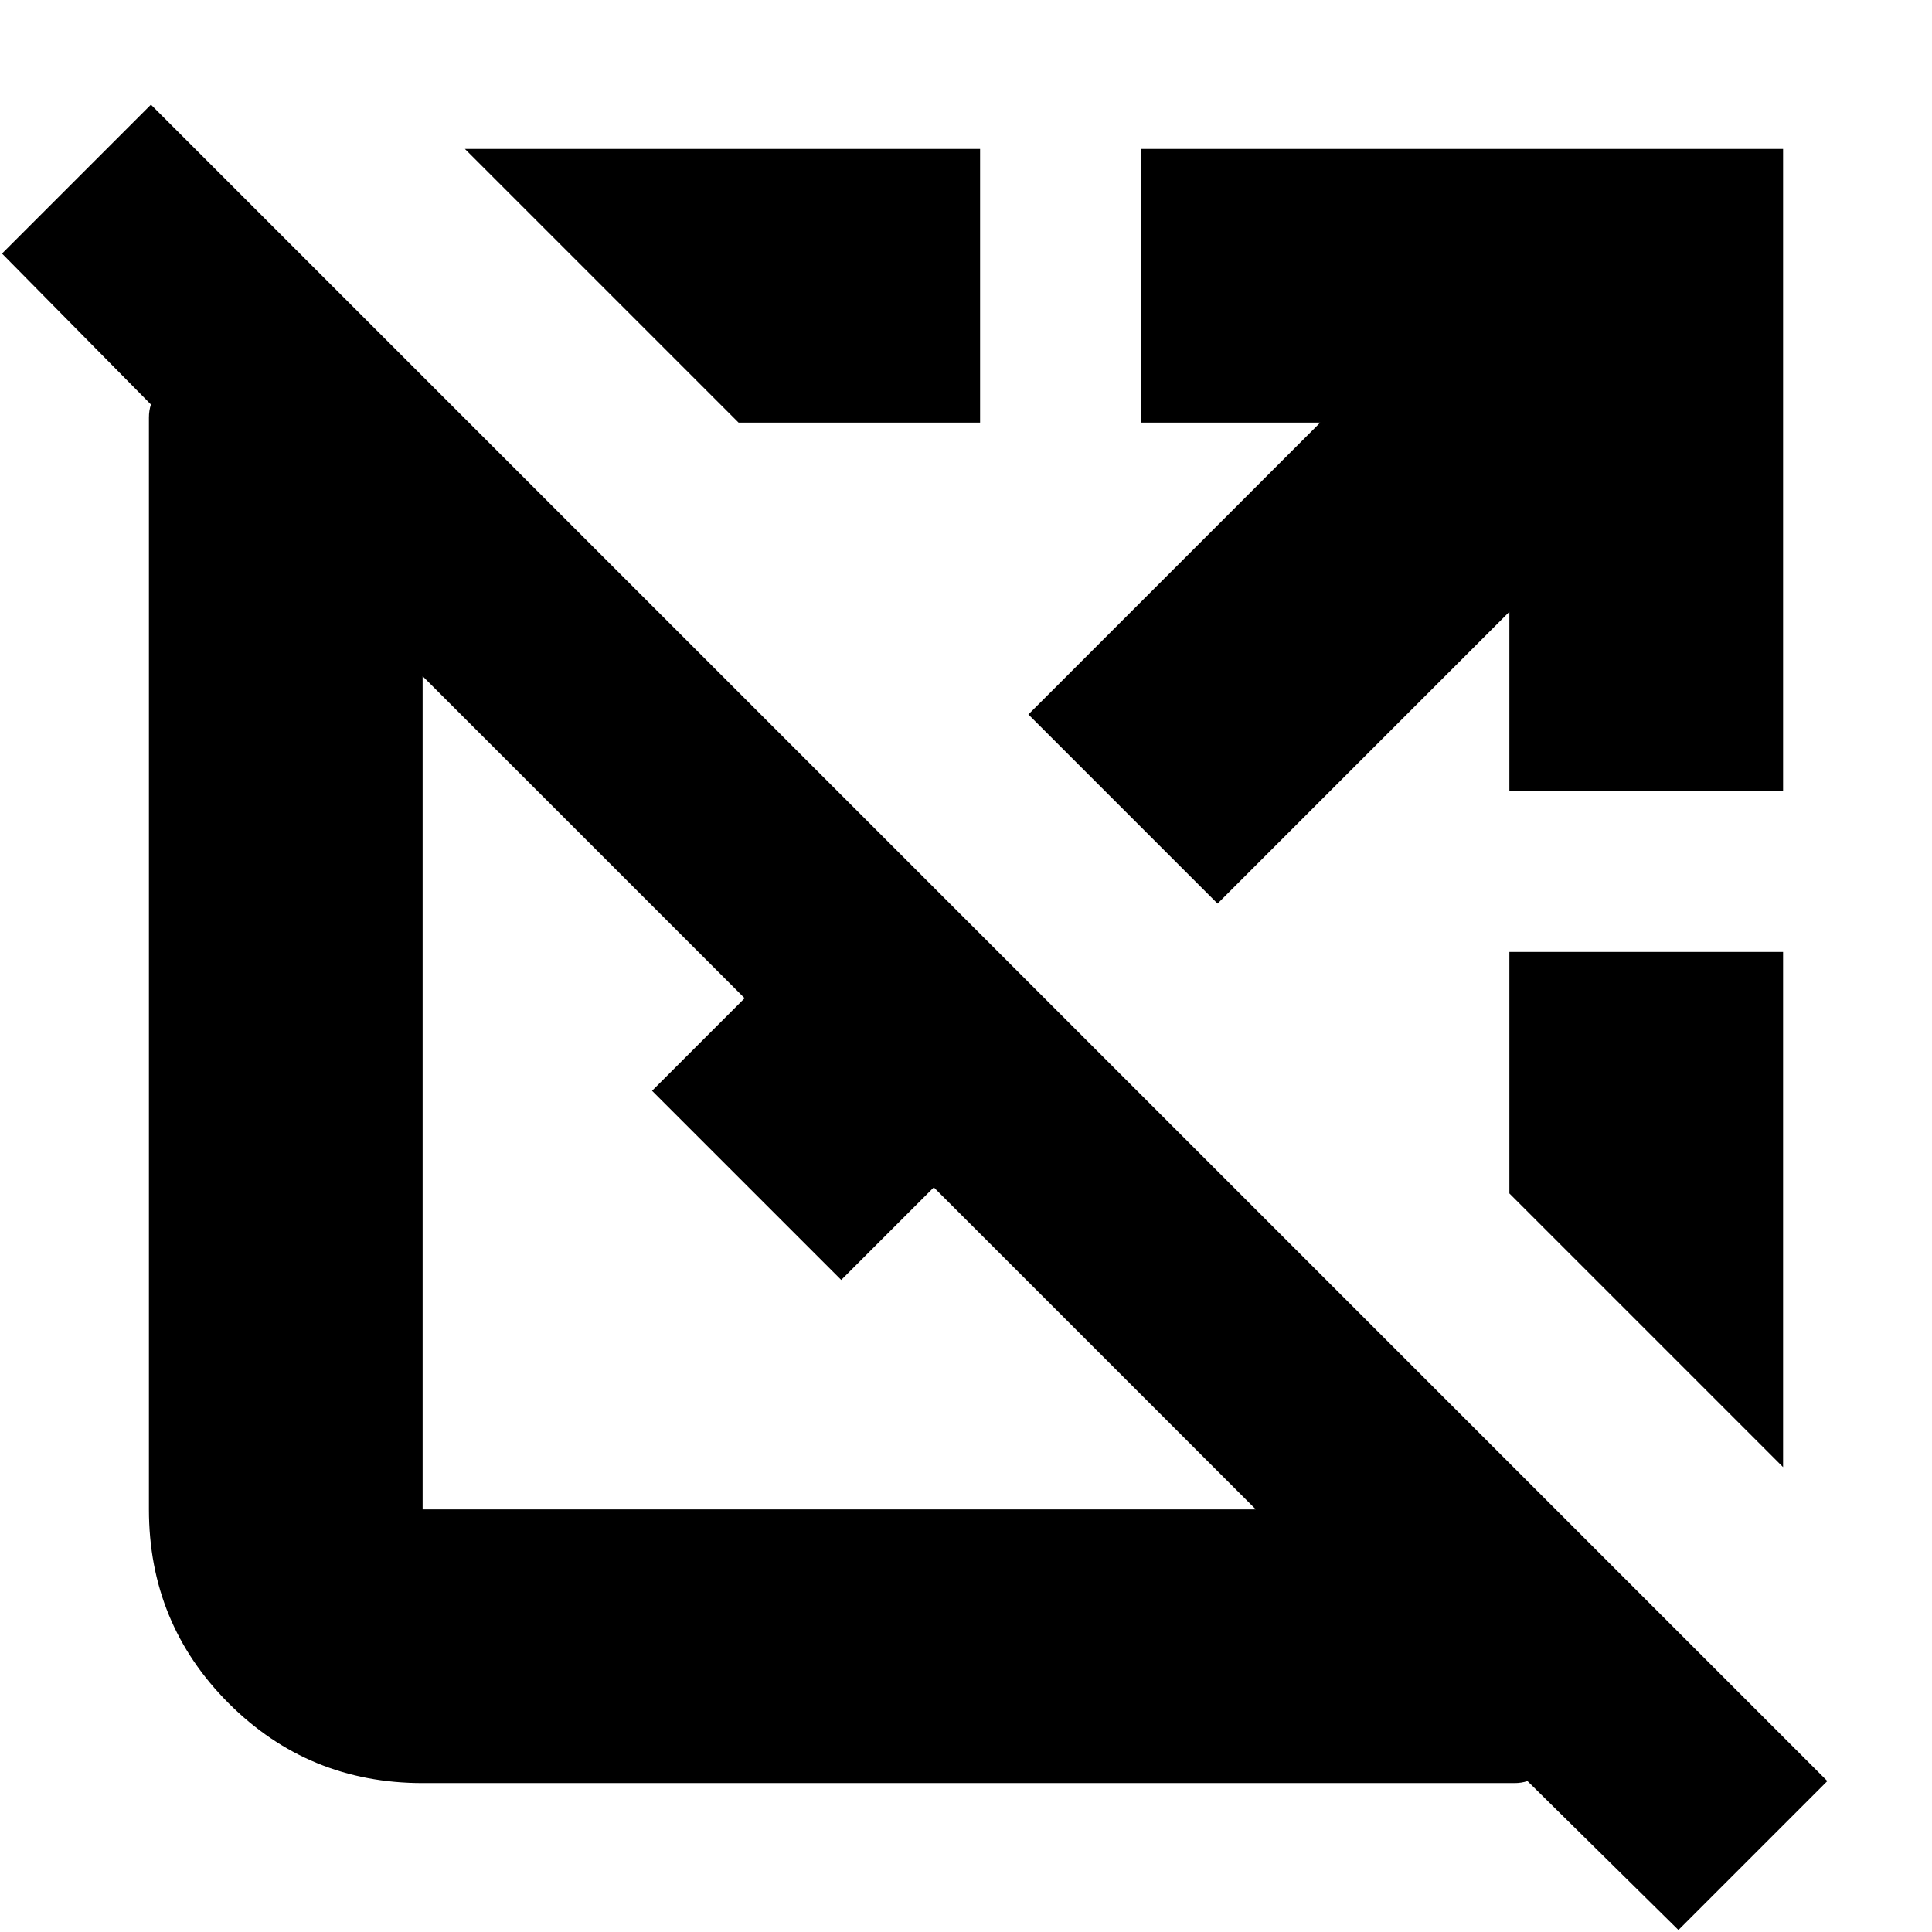 <svg xmlns="http://www.w3.org/2000/svg" height="24" viewBox="0 -960 960 960" width="24"><path d="m834-1-75-74q-3 1-6.5 1H210q-56.73 0-96.36-39.64Q74-153.27 74-210v-542.5q0-3.5 1-6.5L1-834l74-74L908-75 834-1ZM210-210h414L464-370l-46 46-94-94 46-46-160-160v414Zm157-540L231-886h256v136H367Zm238 239-94-94 145-145h-89v-136h319v319H750v-89L605-511Zm281 280L750-367v-120h136v256Z"/></svg>
